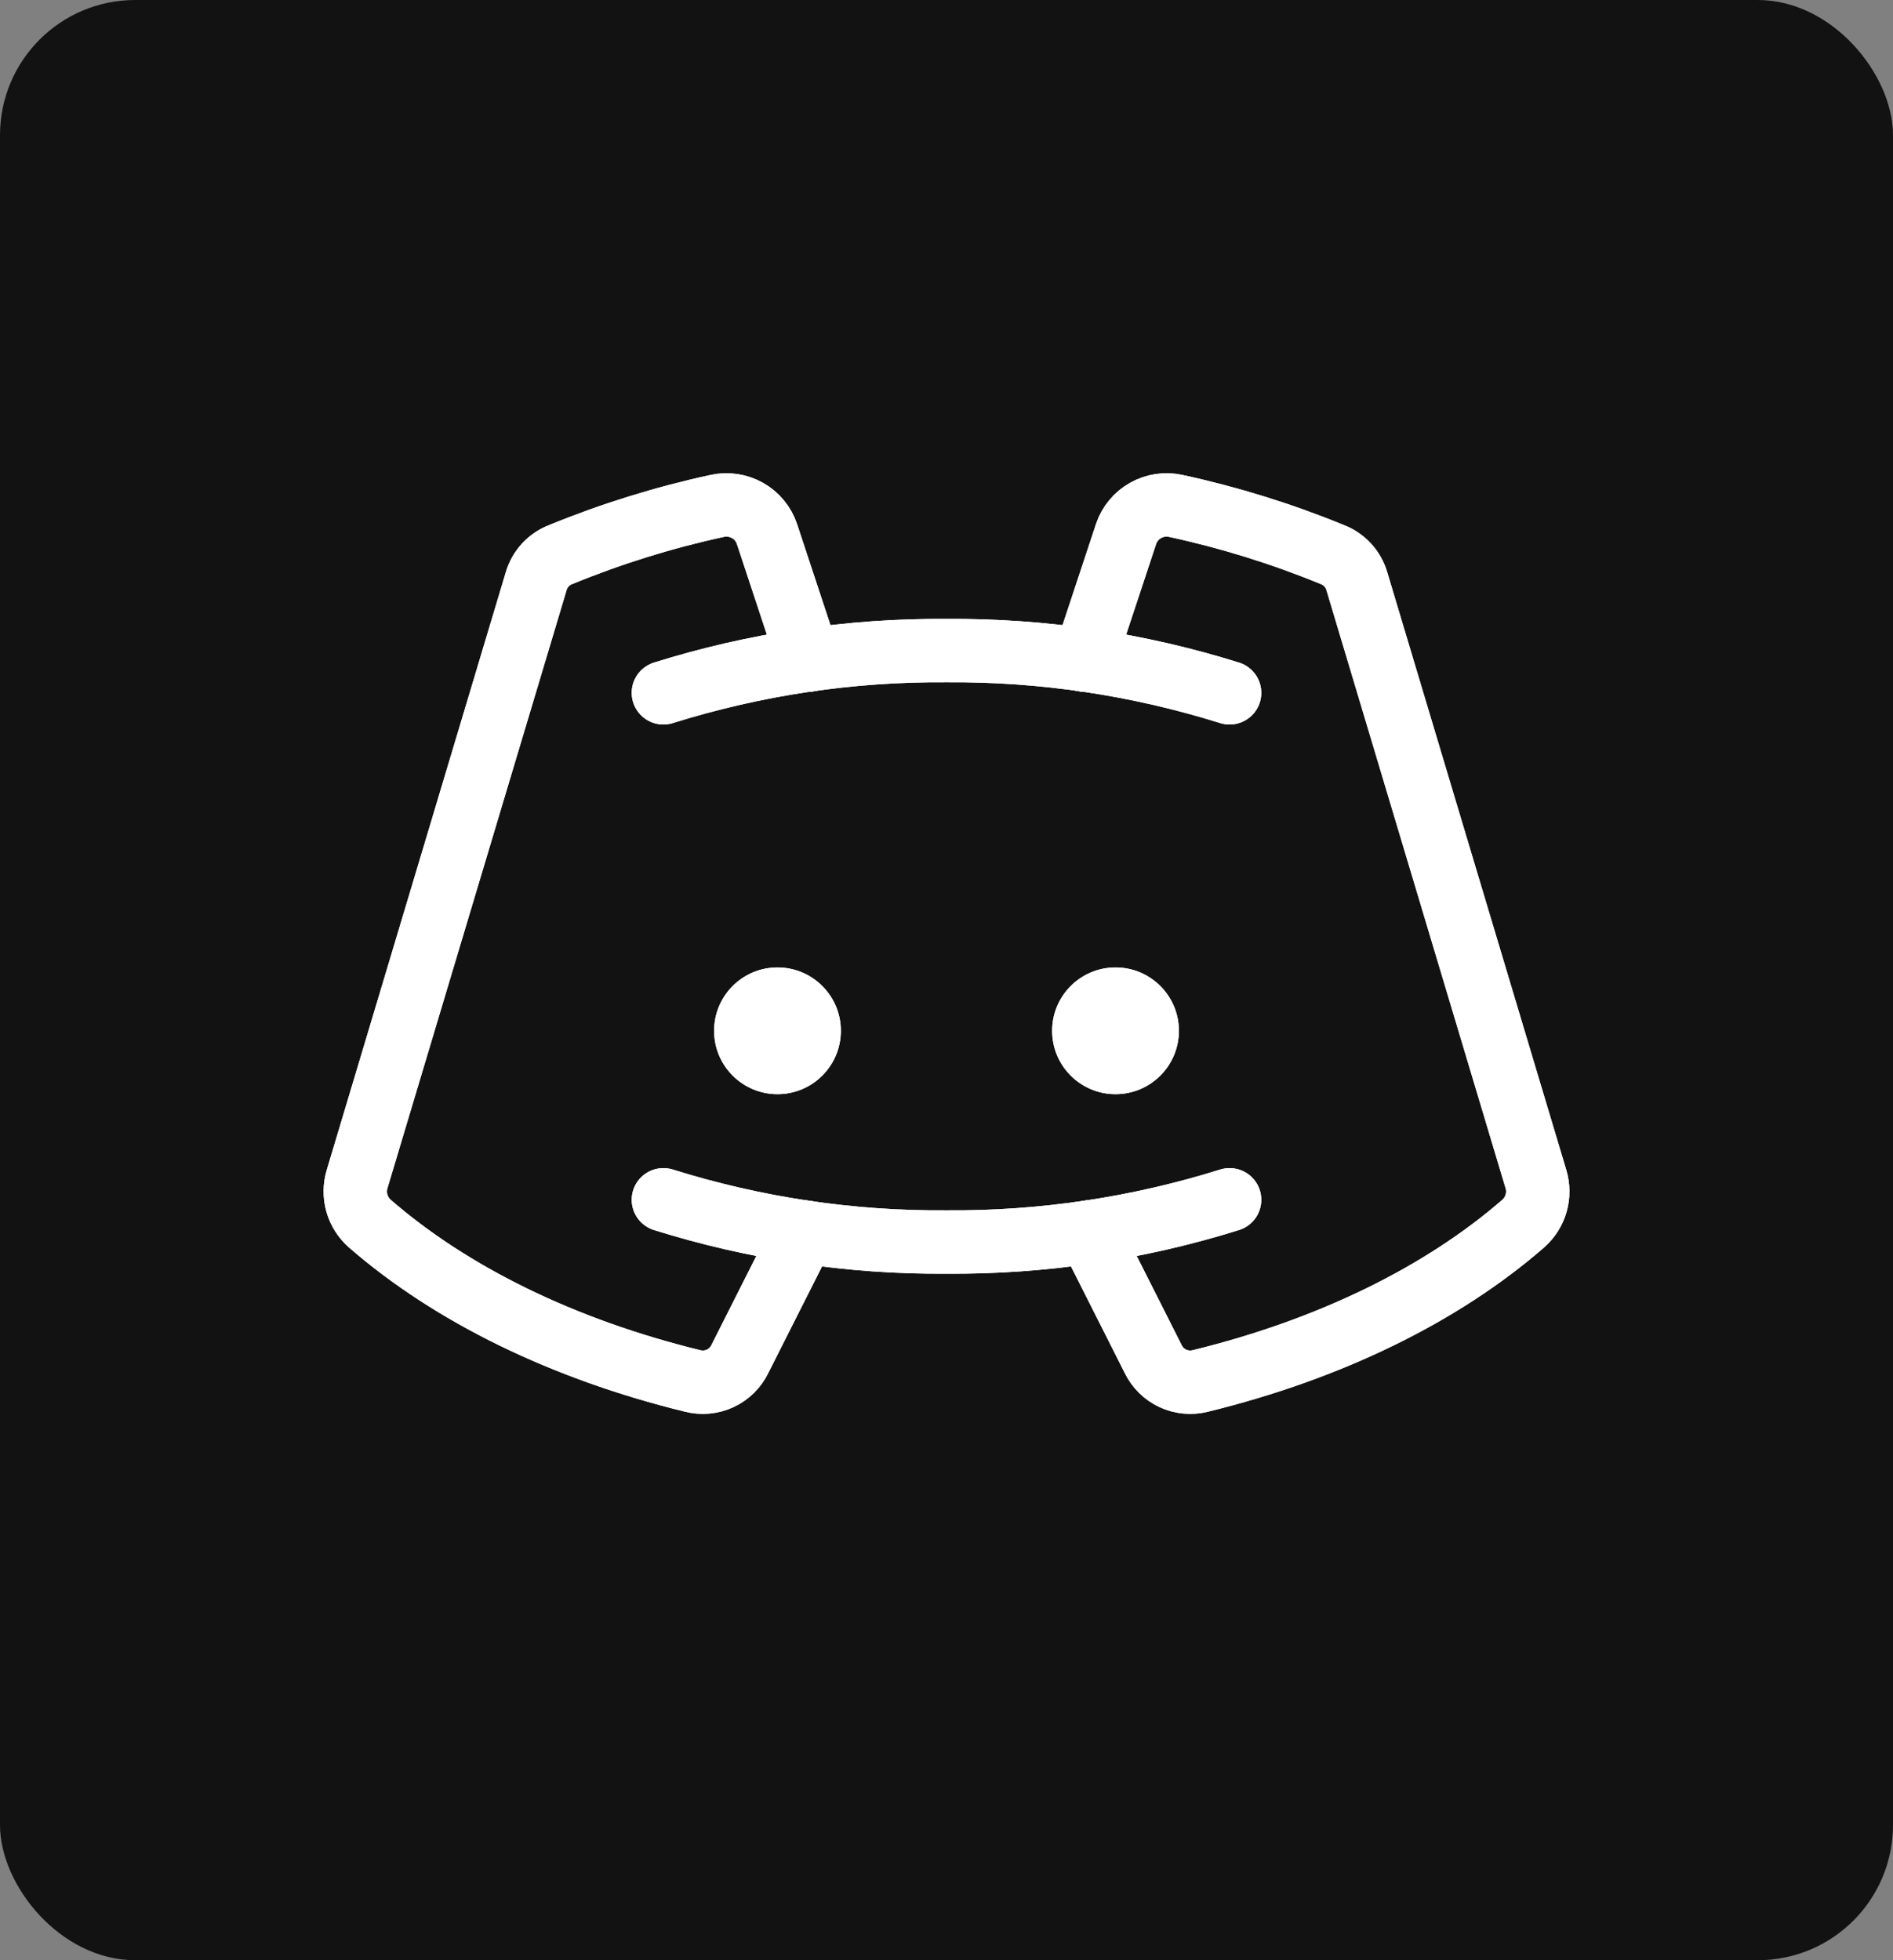 <svg width="56" height="58" viewBox="0 0 56 58" fill="none" xmlns="http://www.w3.org/2000/svg">
<rect x="0" y="0" width="56" height="58" fill="#808080" stroke="none"/>
<rect width="56" height="58" rx="4" fill="#121212"/>
<path d="M23 32.375C24.035 32.375 24.875 31.535 24.875 30.5C24.875 29.465 24.035 28.625 23 28.625C21.965 28.625 21.125 29.465 21.125 30.5C21.125 31.535 21.965 32.375 23 32.375Z" fill="url(#paint0_linear_260111_962)"/>
<path d="M33 32.375C34.035 32.375 34.875 31.535 34.875 30.5C34.875 29.465 34.035 28.625 33 28.625C31.965 28.625 31.125 29.465 31.125 30.5C31.125 31.535 31.965 32.375 33 32.375Z" fill="url(#paint1_linear_260111_962)"/>
<path d="M19.625 20.5C22.334 19.651 25.16 19.229 28 19.25C30.839 19.229 33.665 19.651 36.375 20.5" stroke="url(#paint2_linear_260111_962)" stroke-width="1.875" stroke-linecap="round" stroke-linejoin="round"/>
<path d="M36.375 35.5C33.665 36.349 30.839 36.771 28 36.75C25.16 36.771 22.334 36.349 19.625 35.5" stroke="url(#paint3_linear_260111_962)" stroke-width="1.875" stroke-linecap="round" stroke-linejoin="round"/>
<path d="M32.219 36.453L34.11 40.203C34.231 40.459 34.438 40.664 34.695 40.784C34.951 40.904 35.242 40.93 35.516 40.859C39.344 39.922 42.657 38.297 45.063 36.203C45.244 36.043 45.376 35.834 45.442 35.602C45.509 35.369 45.507 35.122 45.438 34.891L40.141 17.203C40.089 17.022 39.996 16.856 39.868 16.717C39.741 16.579 39.583 16.472 39.407 16.406C37.91 15.792 36.362 15.311 34.782 14.969C34.478 14.902 34.16 14.95 33.889 15.103C33.618 15.255 33.413 15.502 33.313 15.797L32.078 19.531" stroke="url(#paint4_linear_260111_962)" stroke-width="1.875" stroke-linecap="round" stroke-linejoin="round"/>
<path d="M23.782 36.453L21.891 40.203C21.77 40.459 21.563 40.664 21.306 40.784C21.049 40.904 20.759 40.93 20.485 40.859C16.657 39.922 13.344 38.297 10.938 36.203C10.757 36.043 10.625 35.834 10.559 35.602C10.492 35.369 10.494 35.122 10.563 34.891L15.86 17.203C15.912 17.022 16.005 16.856 16.132 16.717C16.26 16.579 16.418 16.472 16.594 16.406C18.091 15.792 19.639 15.311 21.219 14.969C21.523 14.902 21.841 14.95 22.112 15.103C22.383 15.255 22.588 15.502 22.688 15.797L23.922 19.531" stroke="url(#paint5_linear_260111_962)" stroke-width="1.875" stroke-linecap="round" stroke-linejoin="round"/>
<path d="M23 32.375C24.035 32.375 24.875 31.535 24.875 30.5C24.875 29.465 24.035 28.625 23 28.625C21.965 28.625 21.125 29.465 21.125 30.5C21.125 31.535 21.965 32.375 23 32.375Z" fill="url(#paint6_linear_260111_962)"/>
<path d="M33 32.375C34.035 32.375 34.875 31.535 34.875 30.5C34.875 29.465 34.035 28.625 33 28.625C31.965 28.625 31.125 29.465 31.125 30.5C31.125 31.535 31.965 32.375 33 32.375Z" fill="url(#paint7_linear_260111_962)"/>
<path d="M19.625 20.5C22.334 19.651 25.16 19.229 28 19.25C30.839 19.229 33.665 19.651 36.375 20.5" stroke="url(#paint8_linear_260111_962)" stroke-width="1.875" stroke-linecap="round" stroke-linejoin="round"/>
<path d="M36.375 35.5C33.665 36.349 30.839 36.771 28 36.75C25.16 36.771 22.334 36.349 19.625 35.5" stroke="url(#paint9_linear_260111_962)" stroke-width="1.875" stroke-linecap="round" stroke-linejoin="round"/>
<path d="M32.219 36.453L34.11 40.203C34.231 40.459 34.438 40.664 34.695 40.784C34.951 40.904 35.242 40.93 35.516 40.859C39.344 39.922 42.657 38.297 45.063 36.203C45.244 36.043 45.376 35.834 45.442 35.602C45.509 35.369 45.507 35.122 45.438 34.891L40.141 17.203C40.089 17.022 39.996 16.856 39.868 16.717C39.741 16.579 39.583 16.472 39.407 16.406C37.91 15.792 36.362 15.311 34.782 14.969C34.478 14.902 34.16 14.95 33.889 15.103C33.618 15.255 33.413 15.502 33.313 15.797L32.078 19.531" stroke="url(#paint10_linear_260111_962)" stroke-width="1.875" stroke-linecap="round" stroke-linejoin="round"/>
<path d="M23.782 36.453L21.891 40.203C21.77 40.459 21.563 40.664 21.306 40.784C21.049 40.904 20.759 40.93 20.485 40.859C16.657 39.922 13.344 38.297 10.938 36.203C10.757 36.043 10.625 35.834 10.559 35.602C10.492 35.369 10.494 35.122 10.563 34.891L15.86 17.203C15.912 17.022 16.005 16.856 16.132 16.717C16.26 16.579 16.418 16.472 16.594 16.406C18.091 15.792 19.639 15.311 21.219 14.969C21.523 14.902 21.841 14.95 22.112 15.103C22.383 15.255 22.588 15.502 22.688 15.797L23.922 19.531" stroke="url(#paint11_linear_260111_962)" stroke-width="1.875" stroke-linecap="round" stroke-linejoin="round"/>
<defs>
<linearGradient id="paint0_linear_260111_962" x1="24.149" y1="28.438" x2="21.809" y2="30.603" gradientUnits="userSpaceOnUse">
<stop stop-color="white"/>
<stop offset="1" stop-color="white"/>
</linearGradient>
<linearGradient id="paint1_linear_260111_962" x1="34.149" y1="28.438" x2="31.809" y2="30.603" gradientUnits="userSpaceOnUse">
<stop stop-color="white"/>
<stop offset="1" stop-color="white"/>
</linearGradient>
<linearGradient id="paint2_linear_260111_962" x1="33.134" y1="19.187" x2="33.008" y2="20.743" gradientUnits="userSpaceOnUse">
<stop stop-color="white"/>
<stop offset="1" stop-color="white"/>
</linearGradient>
<linearGradient id="paint3_linear_260111_962" x1="33.134" y1="35.438" x2="33.008" y2="36.993" gradientUnits="userSpaceOnUse">
<stop stop-color="white"/>
<stop offset="1" stop-color="white"/>
</linearGradient>
<linearGradient id="paint4_linear_260111_962" x1="42.896" y1="13.642" x2="30.249" y2="19.687" gradientUnits="userSpaceOnUse">
<stop stop-color="white"/>
<stop offset="1" stop-color="white"/>
</linearGradient>
<linearGradient id="paint5_linear_260111_962" x1="21.327" y1="13.642" x2="8.68" y2="19.687" gradientUnits="userSpaceOnUse">
<stop stop-color="white"/>
<stop offset="1" stop-color="white"/>
</linearGradient>
<linearGradient id="paint6_linear_260111_962" x1="24.149" y1="28.438" x2="21.809" y2="30.603" gradientUnits="userSpaceOnUse">
<stop stop-color="white"/>
<stop offset="1" stop-color="white"/>
</linearGradient>
<linearGradient id="paint7_linear_260111_962" x1="34.149" y1="28.438" x2="31.809" y2="30.603" gradientUnits="userSpaceOnUse">
<stop stop-color="white"/>
<stop offset="1" stop-color="white"/>
</linearGradient>
<linearGradient id="paint8_linear_260111_962" x1="33.134" y1="19.187" x2="33.008" y2="20.743" gradientUnits="userSpaceOnUse">
<stop stop-color="white"/>
<stop offset="1" stop-color="white"/>
</linearGradient>
<linearGradient id="paint9_linear_260111_962" x1="33.134" y1="35.438" x2="33.008" y2="36.993" gradientUnits="userSpaceOnUse">
<stop stop-color="white"/>
<stop offset="1" stop-color="white"/>
</linearGradient>
<linearGradient id="paint10_linear_260111_962" x1="42.896" y1="13.642" x2="30.249" y2="19.687" gradientUnits="userSpaceOnUse">
<stop stop-color="white"/>
<stop offset="1" stop-color="white"/>
</linearGradient>
<linearGradient id="paint11_linear_260111_962" x1="21.327" y1="13.642" x2="8.68" y2="19.687" gradientUnits="userSpaceOnUse">
<stop stop-color="white"/>
<stop offset="1" stop-color="white"/>
</linearGradient>
</defs>
</svg>
